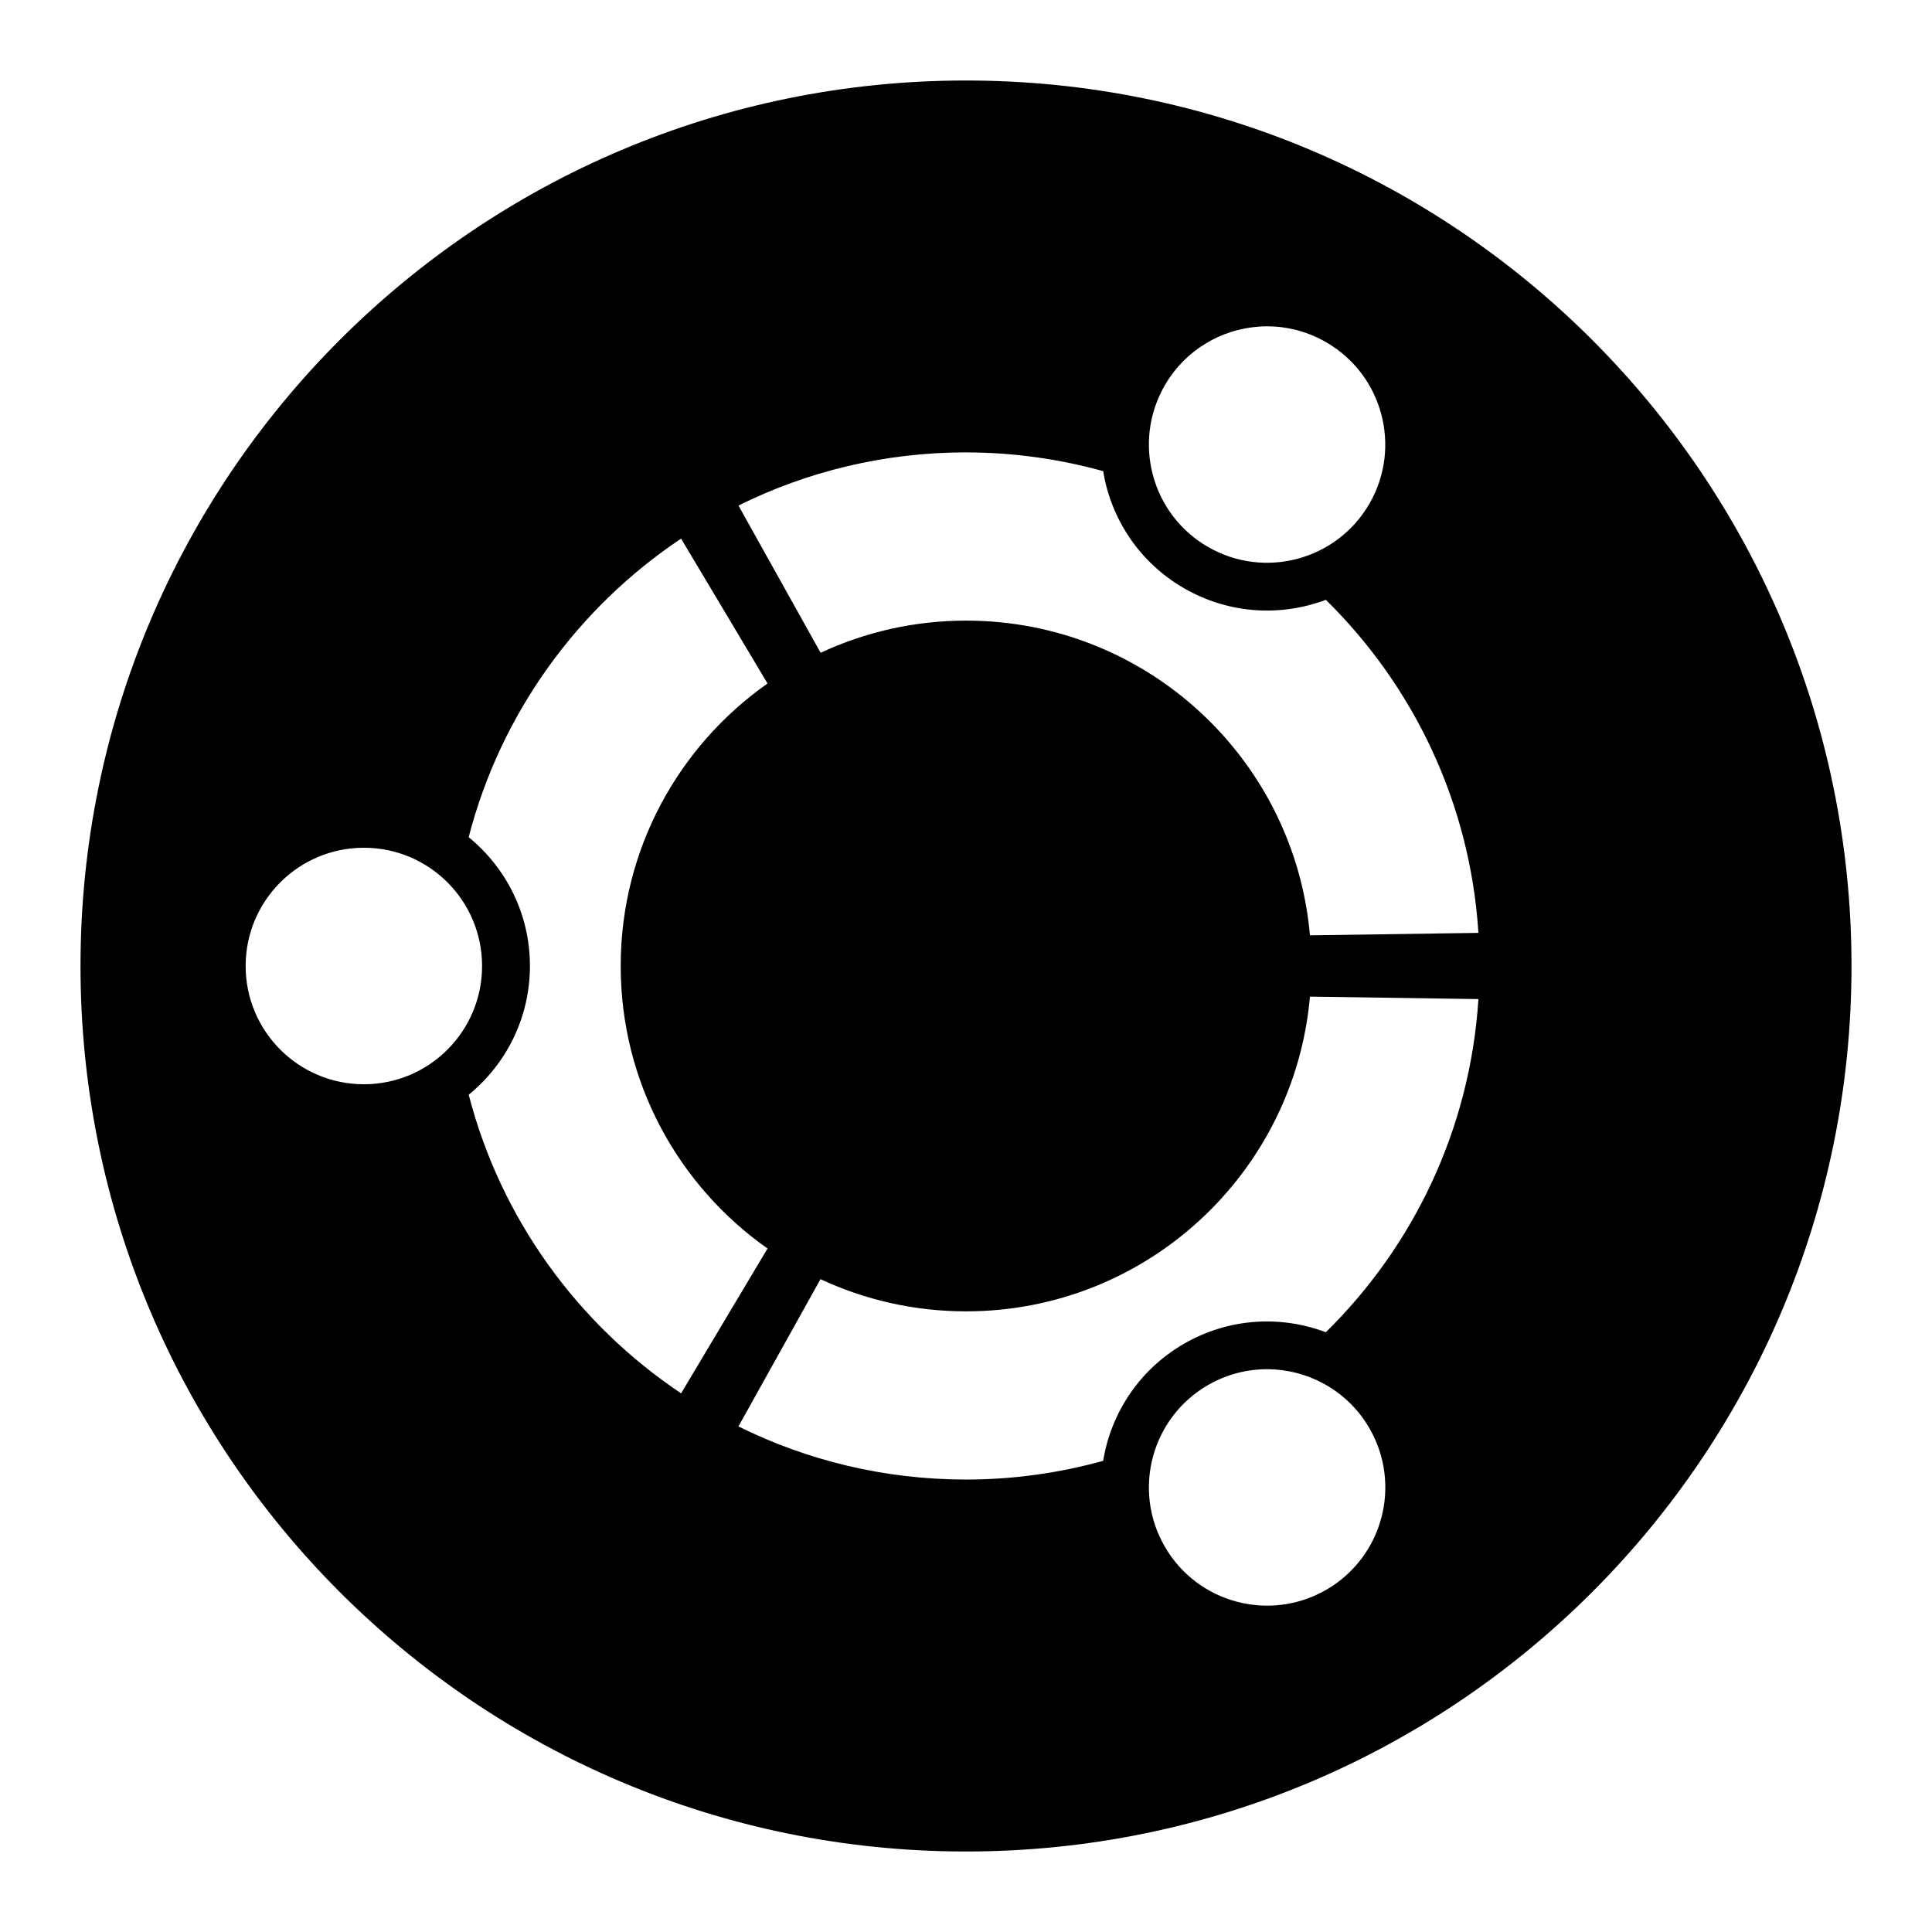 <svg viewBox="0 0 48 48">
 <path d="m24 2c-12.15 0-22 9.849-22 22 0 12.15 9.85 22 22 22s22-9.85 22-22c0-12.151-9.85-22-22-22zm7.275 6.115c0.564-0.04 1.145 0.083 1.672 0.387 1.405 0.811 1.887 2.607 1.076 4.012-0.811 1.404-2.607 1.885-4.012 1.074-1.404-0.811-1.884-2.607-1.073-4.012 0.506-0.878 1.397-1.395 2.337-1.461zm-7.275 3.125c1.181 0 2.323 0.165 3.408 0.465 0.192 1.18 0.893 2.266 2.01 2.91 1.115 0.644 2.405 0.709 3.522 0.287 2.172 2.135 3.585 5.04 3.791 8.275l-4.186 0.061c-0.384-4.383-4.062-7.819-8.544-7.819-1.292 0-2.515 0.288-3.613 0.799l-2.041-3.658c1.704-0.845 3.623-1.321 5.654-1.321zm-7.078 2.143 2.147 3.598c-2.206 1.552-3.648 4.117-3.648 7.019 0 2.903 1.443 5.467 3.648 7.019l-2.147 3.598c-2.571-1.718-4.483-4.344-5.277-7.419 0.927-0.756 1.521-1.908 1.521-3.199s-0.594-2.443-1.522-3.199c0.794-3.075 2.707-5.7 5.277-7.418zm-7.881 7.679c1.622 0 2.936 1.315 2.936 2.938 0 1.622-1.314 2.938-2.936 2.938-1.623 0-2.938-1.315-2.938-2.938 0-1.623 1.315-2.938 2.938-2.938zm23.504 3.699 4.186 0.061c-0.206 3.236-1.619 6.142-3.791 8.277-1.117-0.422-2.407-0.358-3.522 0.285-1.117 0.645-1.818 1.73-2.01 2.91-1.085 0.301-2.227 0.465-3.408 0.465-2.031 0-3.95-0.476-5.654-1.32l2.039-3.658c1.099 0.511 2.324 0.799 3.615 0.799 4.482 0 8.16-3.435 8.545-7.818zm-0.861 9.264c0.94 0.066 1.833 0.583 2.34 1.461 0.811 1.405 0.33 3.201-1.074 4.012-1.405 0.811-3.201 0.331-4.012-1.074-0.811-1.404-0.331-3.201 1.074-4.012 0.527-0.304 1.108-0.427 1.672-0.387z"/>
</svg>
